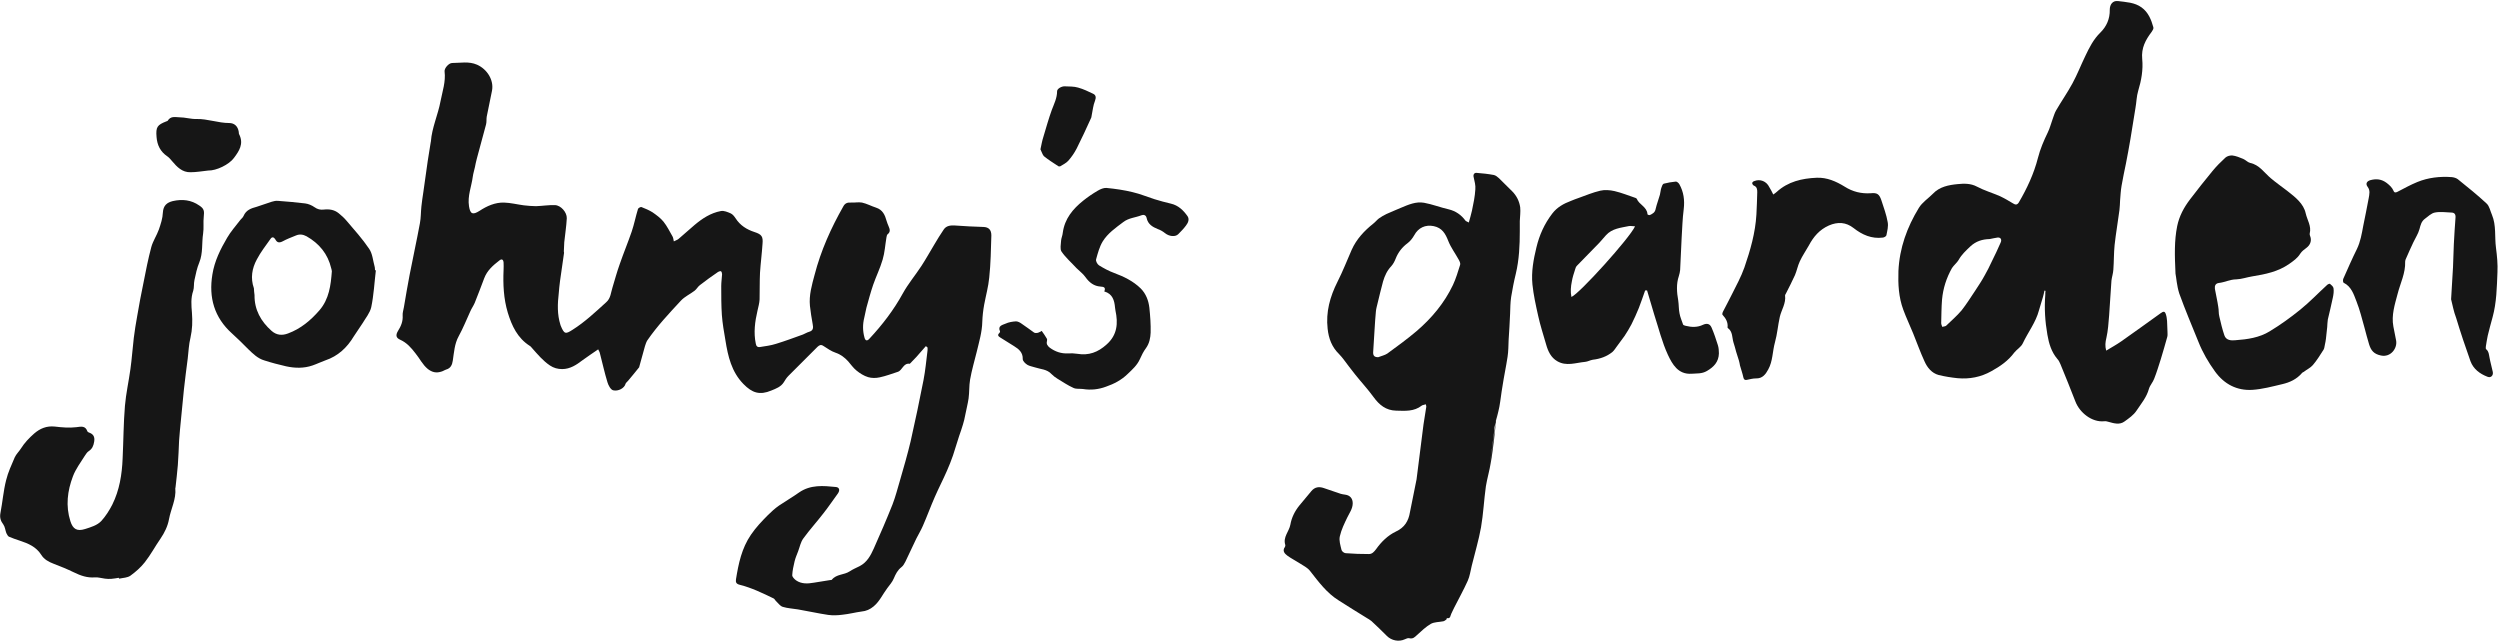 <?xml version="1.0" encoding="UTF-8" standalone="no"?>
<svg width="890px" height="229px" viewBox="0 0 890 229" version="1.1" xmlns="http://www.w3.org/2000/svg" xmlns:xlink="http://www.w3.org/1999/xlink" xmlns:sketch="http://www.bohemiancoding.com/sketch/ns">
    <!-- Generator: Sketch 3.2.2 (9983) - http://www.bohemiancoding.com/sketch -->
    <title>logo_black</title>
    <desc>Created with Sketch.</desc>
    <defs></defs>
    <g id="Page-1" stroke="none" stroke-width="1" fill="none" fill-rule="evenodd" sketch:type="MSPage">
        <g id="logo_black" sketch:type="MSLayerGroup" fill="#161616">
            <g id="Home" sketch:type="MSShapeGroup">
                <g id="Logos">
                    <g id="johnysgarden">
                        <path d="M329.594,123.236 C328.469,124.52 327.343,125.804 326.218,127.088 C325.468,127.918 324.718,128.673 323.968,129.428 L323.893,129.504 C321.568,129.126 321.268,131.845 319.617,132.373 C317.517,133.053 315.342,133.884 313.167,134.337 C311.816,134.639 310.316,134.639 309.041,134.261 C307.541,133.808 306.116,132.902 304.915,131.92 C303.79,131.014 302.89,129.73 301.915,128.598 C300.64,127.239 299.29,126.181 297.489,125.577 C295.914,125.049 294.564,124.067 293.139,123.161 C292.239,122.557 291.714,122.859 291.039,123.463 C287.588,126.937 284.138,130.335 280.687,133.808 C280.012,134.488 279.487,135.318 279.037,136.074 C277.987,137.735 276.262,138.339 274.611,139.019 C270.486,140.755 267.786,139.925 264.635,136.678 C260.435,132.373 259.159,126.861 258.259,121.198 C257.734,118.177 257.209,115.157 256.984,112.136 C256.759,108.738 256.759,105.34 256.759,101.866 C256.759,100.432 256.984,99.072 257.059,97.638 C257.059,97.26 256.909,96.732 256.684,96.58 C256.459,96.429 255.934,96.656 255.634,96.807 C253.459,98.317 251.283,99.828 249.183,101.489 C248.433,102.017 247.983,102.999 247.233,103.528 C245.658,104.736 243.782,105.566 242.432,107.001 C238.232,111.532 233.956,116.063 230.431,121.198 C230.056,121.802 229.83,122.557 229.605,123.236 C228.93,125.653 228.255,128.145 227.58,130.561 C227.58,130.637 227.58,130.788 227.505,130.788 C226.23,132.373 224.955,133.959 223.605,135.545 C223.305,135.922 222.855,136.225 222.705,136.602 C222.329,138.188 220.079,139.396 218.279,138.943 C217.379,138.716 216.554,137.131 216.254,136.074 C215.204,132.675 214.453,129.126 213.553,125.728 C213.478,125.275 213.178,124.898 212.953,124.369 C211.003,125.728 209.128,126.937 207.403,128.22 C205.227,129.881 202.977,131.392 200.127,131.392 C198.551,131.392 197.126,131.014 195.776,130.108 C193.301,128.447 191.425,126.181 189.475,123.992 C189.175,123.689 188.95,123.312 188.65,123.161 C184.224,120.367 182.199,115.987 180.774,111.305 C179.274,106.322 179.049,101.187 179.274,96.052 C179.274,95.221 179.349,94.315 179.274,93.484 C179.199,92.352 178.599,92.05 177.774,92.729 C175.523,94.466 173.423,96.278 172.373,99.072 C171.248,102.017 170.198,104.887 168.997,107.832 C168.547,108.889 167.872,109.795 167.422,110.852 C166.072,113.797 164.872,116.818 163.297,119.687 C161.796,122.406 161.646,125.426 161.196,128.371 C160.971,129.881 160.446,131.09 158.871,131.543 C158.196,131.769 157.596,132.222 156.846,132.373 C155.196,132.826 153.845,132.524 152.345,131.392 C150.395,129.806 149.42,127.616 147.92,125.804 C146.419,123.84 144.844,122.028 142.519,120.971 C140.944,120.291 140.794,119.31 141.694,117.799 C142.744,116.138 143.494,114.401 143.344,112.287 C143.269,111.305 143.644,110.324 143.794,109.342 C144.469,105.491 145.069,101.64 145.819,97.864 C147.019,91.672 148.37,85.556 149.495,79.439 C149.87,77.476 149.795,75.512 150.02,73.474 C150.17,71.812 150.47,70.151 150.695,68.49 C151.22,64.79 151.745,61.014 152.27,57.314 C152.57,55.124 153.02,52.934 153.32,50.744 C153.32,50.593 153.395,50.518 153.395,50.367 C153.77,45.383 155.946,40.852 156.846,35.944 C157.521,32.47 158.721,29.072 158.271,25.448 C158.121,24.315 159.771,22.427 160.971,22.427 C163.897,22.427 166.897,21.748 169.823,23.031 C173.423,24.617 175.898,28.544 175.148,32.319 C174.548,35.415 173.873,38.436 173.273,41.532 C173.123,42.438 173.273,43.344 173.048,44.25 C171.998,48.328 170.798,52.406 169.748,56.483 C169.447,57.465 169.297,58.522 169.072,59.504 C168.847,60.637 168.472,61.694 168.322,62.826 C167.872,66.375 166.372,69.774 166.972,73.474 C167.422,76.268 168.322,76.57 170.723,75.059 C173.348,73.323 176.273,72.039 179.424,72.114 C181.824,72.19 184.149,72.794 186.475,73.096 C187.9,73.247 189.4,73.398 190.825,73.398 C193.076,73.323 195.326,72.945 197.576,73.021 C199.676,73.096 201.852,75.588 201.777,77.702 C201.627,80.572 201.177,83.366 200.877,86.235 C200.802,87.292 200.802,88.425 200.727,89.482 C200.727,89.633 200.802,89.86 200.802,90.011 C200.352,93.333 199.827,96.656 199.376,99.979 C199.151,101.413 199.076,102.848 198.926,104.283 C198.476,108.134 198.326,111.91 199.526,115.685 C199.526,115.761 199.601,115.836 199.601,115.912 C200.877,119.008 201.327,119.008 203.802,117.422 C208.228,114.628 211.978,111.079 215.804,107.605 C217.454,106.171 217.454,104.132 218.054,102.319 C218.879,99.601 219.629,96.807 220.604,94.089 C221.954,90.162 223.53,86.386 224.88,82.46 C225.78,79.817 226.305,77.023 227.13,74.38 C227.205,74.078 228.03,73.625 228.33,73.7 C229.68,74.229 231.106,74.833 232.306,75.588 C233.731,76.57 235.156,77.627 236.206,78.911 C237.481,80.496 238.382,82.384 239.432,84.196 C239.657,84.574 239.732,85.178 239.882,85.933 C240.557,85.556 241.232,85.405 241.682,84.952 C243.557,83.366 245.358,81.705 247.233,80.119 C250.008,77.778 253.009,75.815 256.609,75.135 C257.734,74.908 259.084,75.512 260.135,75.966 C260.81,76.268 261.41,77.023 261.86,77.702 C263.51,80.27 265.835,81.705 268.611,82.611 C271.161,83.441 271.686,84.196 271.461,86.764 C271.236,90.237 270.786,93.635 270.561,97.109 C270.411,100.281 270.486,103.452 270.411,106.624 C270.336,107.983 269.961,109.267 269.661,110.626 C268.761,114.477 268.236,118.404 269.061,122.33 C269.211,123.236 269.661,123.689 270.561,123.538 C272.436,123.236 274.386,123.01 276.262,122.406 C279.487,121.424 282.712,120.216 285.863,119.083 C286.613,118.781 287.288,118.328 288.113,118.102 C289.613,117.648 289.538,116.591 289.313,115.383 C288.938,113.269 288.563,111.079 288.338,108.889 C287.963,105.113 289.013,101.489 289.988,97.864 C292.239,89.18 295.839,81.176 300.265,73.398 C300.865,72.341 301.69,72.039 302.89,72.114 C304.24,72.19 305.591,71.888 306.866,72.114 C308.591,72.492 310.241,73.398 311.891,73.927 C314.217,74.682 315.042,76.494 315.642,78.684 C315.792,79.288 316.092,79.892 316.317,80.496 C316.767,81.553 317.142,82.535 315.942,83.441 C315.717,83.668 315.642,84.196 315.567,84.574 C315.117,87.217 314.967,89.935 314.217,92.427 C313.317,95.523 311.891,98.393 310.841,101.413 C309.941,104.056 309.191,106.85 308.441,109.569 C308.141,110.701 307.991,111.91 307.691,113.042 C307.091,115.459 307.091,117.799 307.766,120.216 C308.066,121.349 308.741,121.5 309.566,120.518 C314.142,115.61 318.192,110.324 321.418,104.434 C323.293,101.036 325.843,98.015 328.019,94.693 C329.594,92.276 331.019,89.709 332.519,87.217 C333.644,85.329 334.769,83.441 335.97,81.705 C336.87,80.345 338.37,80.194 339.87,80.27 C343.321,80.496 346.696,80.723 350.146,80.798 C351.947,80.874 352.922,81.78 352.922,83.819 C352.772,88.803 352.697,93.862 352.172,98.77 C351.872,102.017 350.972,105.189 350.371,108.436 C349.996,110.475 349.771,112.514 349.696,114.552 C349.621,118.177 348.571,121.651 347.746,125.124 C346.921,128.447 345.946,131.769 345.346,135.167 C344.971,137.357 345.121,139.623 344.821,141.812 C344.521,143.851 343.996,145.815 343.621,147.778 C343.396,148.911 343.171,150.043 342.795,151.176 C342.42,152.535 341.895,153.894 341.445,155.254 C340.695,157.519 340.02,159.86 339.27,162.125 C338.595,164.013 337.92,165.825 337.095,167.638 C335.745,170.734 334.169,173.754 332.819,176.85 C331.319,180.248 330.044,183.797 328.544,187.195 C327.868,188.781 326.968,190.216 326.218,191.726 C324.868,194.445 323.668,197.239 322.318,199.957 C321.943,200.712 321.493,201.467 320.893,201.92 C319.542,202.978 318.867,204.337 318.192,205.923 C317.667,207.206 316.692,208.263 315.867,209.396 C314.217,211.586 313.167,214.078 310.991,215.89 C309.716,216.947 308.366,217.552 306.716,217.703 C304.465,218.005 302.215,218.609 299.965,218.835 C298.315,219.062 296.514,219.137 294.864,218.911 C291.264,218.382 287.663,217.552 284.063,216.947 C282.262,216.645 280.387,216.57 278.662,216.041 C277.687,215.739 277.012,214.682 276.187,213.927 C275.887,213.625 275.737,213.172 275.362,213.021 C271.461,211.133 267.56,209.245 263.36,208.188 C262.085,207.886 261.86,207.282 262.01,206.225 C262.91,200.637 264.035,195.2 267.335,190.367 C269.136,187.724 271.236,185.534 273.411,183.344 C274.611,182.136 275.962,180.928 277.387,179.946 C279.712,178.361 282.112,177.001 284.438,175.34 C288.563,172.471 293.139,172.924 297.639,173.377 C298.84,173.528 299.065,174.509 298.315,175.642 C296.589,177.983 294.939,180.475 293.139,182.74 C290.814,185.761 288.263,188.555 286.013,191.651 C285.038,192.934 284.738,194.671 284.138,196.257 C283.688,197.465 283.163,198.598 282.863,199.882 C282.487,201.467 282.112,203.129 282.037,204.79 C282.037,205.394 282.788,206.149 283.388,206.602 C285.338,207.961 287.588,207.81 289.763,207.433 C291.639,207.131 293.514,206.829 295.389,206.527 C295.689,206.451 296.064,206.527 296.139,206.376 C297.789,204.337 300.49,204.714 302.44,203.431 C303.565,202.676 304.84,202.147 306.041,201.543 C308.666,200.184 309.941,197.767 311.066,195.275 C313.392,190.065 315.642,184.855 317.742,179.569 C318.792,176.85 319.542,173.905 320.367,171.111 C321.718,166.43 323.068,161.823 324.193,157.066 C325.843,149.817 327.343,142.568 328.769,135.318 C329.444,131.845 329.744,128.371 330.194,124.822 C330.269,124.445 330.194,124.067 330.194,123.689 C329.819,123.312 329.669,123.312 329.594,123.236 L329.594,123.236 L329.594,123.236 Z" id="Shape"></path>
                        <path d="M42.306,205.696 C41.405,205.847 40.505,205.998 39.605,206.074 C38.855,206.149 38.105,206.074 37.355,205.998 C36.155,205.847 34.955,205.47 33.829,205.545 C31.054,205.772 28.729,204.941 26.253,203.733 C23.928,202.6 21.528,201.618 19.128,200.712 C17.327,200.033 15.677,199.126 14.702,197.541 C12.902,194.671 10.051,193.463 7.051,192.481 C5.701,192.028 4.351,191.575 3.15,191.047 C2.775,190.82 2.475,190.216 2.25,189.763 C1.875,188.781 1.8,187.573 1.2,186.742 C0.225,185.459 -0.15,184.25 0.15,182.665 C0.9,178.814 1.2,174.811 2.175,170.96 C2.85,168.166 4.126,165.448 5.251,162.805 C5.776,161.672 6.751,160.766 7.426,159.709 C8.701,157.67 10.351,155.933 12.152,154.348 C14.252,152.535 16.577,151.554 19.503,151.856 C22.053,152.158 24.678,152.384 27.154,152.082 C28.954,151.856 30.379,151.478 31.129,153.592 C31.204,153.743 31.429,153.894 31.654,153.97 C33.154,154.499 33.829,155.405 33.529,157.217 C33.304,158.652 32.854,159.784 31.579,160.615 C30.979,160.993 30.604,161.672 30.229,162.201 C28.729,164.617 26.929,166.958 25.953,169.601 C24.003,174.736 23.328,180.097 25.053,185.534 C25.953,188.404 27.454,189.234 30.304,188.328 C32.404,187.649 34.58,187.044 36.08,185.459 C37.655,183.722 38.93,181.683 39.98,179.644 C42.531,174.509 43.431,168.921 43.656,163.183 C43.956,156.915 43.956,150.723 44.481,144.455 C44.856,140.076 45.831,135.771 46.431,131.392 C46.956,127.692 47.181,123.992 47.631,120.291 C47.931,117.724 48.381,115.157 48.831,112.589 C49.507,108.587 50.257,104.585 51.082,100.658 C51.907,96.429 52.732,92.201 53.857,87.972 C54.457,85.782 55.807,83.819 56.558,81.705 C57.233,79.741 57.908,77.702 57.983,75.664 C58.133,73.172 59.408,72.114 61.508,71.586 C64.884,70.831 68.034,71.133 70.959,73.172 C72.685,74.304 72.76,75.135 72.535,77.174 C72.31,79.137 72.61,81.176 72.31,83.139 C71.785,86.537 72.31,90.086 70.959,93.409 C70.134,95.372 69.684,97.562 69.234,99.676 C68.934,100.96 69.159,102.319 68.784,103.528 C67.884,106.095 68.109,108.662 68.334,111.381 C68.559,114.326 68.484,117.271 67.809,120.216 C67.209,122.632 67.134,125.124 66.834,127.616 C66.384,131.241 65.859,134.941 65.484,138.565 C65.109,142.115 64.809,145.739 64.434,149.288 C64.209,151.78 63.908,154.348 63.758,156.839 C63.608,159.784 63.533,162.729 63.308,165.599 C63.083,168.242 62.783,170.885 62.483,173.528 C62.483,173.603 62.408,173.679 62.408,173.83 C62.783,177.681 60.833,181.154 60.158,184.855 C59.708,187.347 58.583,189.612 57.158,191.726 C55.207,194.52 53.632,197.541 51.532,200.184 C50.107,201.996 48.306,203.582 46.431,204.941 C45.381,205.696 43.806,205.696 42.456,205.998 C42.306,205.923 42.306,205.772 42.306,205.696 L42.306,205.696 L42.306,205.696 Z" id="Shape"></path>
                        <path d="M133.818,96.127 C133.293,100.507 133.068,105.038 132.168,109.342 C131.717,111.381 130.142,113.269 129.017,115.157 C128.042,116.742 126.917,118.177 125.942,119.763 C123.541,123.765 120.316,126.785 115.815,128.296 C114.315,128.824 112.815,129.579 111.24,130.108 C108.164,131.165 105.014,131.09 101.864,130.41 C99.238,129.806 96.613,129.126 94.062,128.296 C91.737,127.616 90.012,125.879 88.362,124.294 C86.486,122.406 84.611,120.518 82.586,118.706 C76.285,113.042 74.26,105.944 75.61,97.713 C76.36,92.956 78.46,88.727 80.861,84.65 C82.136,82.46 83.861,80.496 85.436,78.457 C85.811,77.929 86.486,77.476 86.712,76.872 C87.612,74.757 89.412,74.153 91.362,73.625 C93.162,73.096 94.963,72.341 96.763,71.812 C97.438,71.586 98.263,71.435 99.013,71.51 C102.239,71.737 105.389,72.039 108.614,72.416 C109.815,72.568 111.015,73.096 111.99,73.776 C113.04,74.531 114.09,74.757 115.29,74.606 C117.241,74.38 119.041,74.682 120.541,75.89 C121.591,76.721 122.566,77.627 123.391,78.609 C126.167,81.856 129.017,85.027 131.417,88.576 C132.618,90.313 132.768,92.729 133.368,94.919 C133.518,95.372 133.443,95.901 133.518,96.429 C133.593,96.127 133.668,96.127 133.818,96.127 L133.818,96.127 L133.818,96.127 Z M90.612,105.038 C90.537,110.248 92.862,114.401 96.688,117.799 C98.413,119.31 100.363,119.536 102.539,118.706 C107.039,117.044 110.565,114.099 113.715,110.475 C117.166,106.473 117.766,101.564 118.141,96.58 C118.141,96.203 117.991,95.901 117.916,95.523 C116.715,90.388 113.64,86.688 109.139,84.121 C107.864,83.441 106.664,83.29 105.389,83.819 C103.739,84.498 102.089,85.103 100.588,85.933 C99.388,86.537 98.638,86.386 98.038,85.254 C97.588,84.498 96.913,84.121 96.313,85.027 C94.588,87.443 92.787,89.784 91.437,92.352 C89.712,95.523 89.112,98.997 90.387,102.621 C90.462,103.377 90.462,104.283 90.612,105.038 L90.612,105.038 L90.612,105.038 Z" id="Shape"></path>
                        <path d="M370.849,117.799 C371.599,118.857 372.124,119.612 372.649,120.518 C372.799,120.744 372.799,121.122 372.724,121.424 C372.424,122.481 372.949,123.161 373.7,123.765 C375.65,125.2 377.825,125.955 380.3,125.804 C381.351,125.728 382.476,125.804 383.526,125.955 C387.576,126.634 390.877,125.426 393.952,122.632 C397.778,119.234 398.078,115.081 397.103,110.55 C397.028,110.173 397.028,109.795 396.953,109.493 C396.728,106.926 396.053,104.585 393.127,103.754 C393.727,102.319 392.977,102.093 391.777,102.017 C389.452,101.866 387.801,100.583 386.451,98.695 C385.626,97.487 384.276,96.505 383.226,95.448 C381.426,93.484 379.4,91.748 377.9,89.558 C377.3,88.652 377.675,86.99 377.75,85.631 C377.825,84.725 378.275,83.819 378.35,82.837 C379.025,77.853 381.951,74.38 385.626,71.435 C387.201,70.151 389.002,68.943 390.802,67.886 C391.702,67.357 392.902,66.829 393.877,66.904 C397.028,67.206 400.178,67.659 403.253,68.414 C405.879,69.018 408.354,70.076 410.98,70.906 C412.93,71.51 414.88,72.039 416.83,72.492 C419.456,73.096 421.256,74.833 422.756,76.947 C423.506,78.08 422.981,79.288 422.231,80.27 C421.406,81.402 420.431,82.384 419.456,83.366 C418.405,84.423 416.23,84.196 414.73,82.988 C413.98,82.384 413.08,81.856 412.18,81.553 C410.304,80.798 408.654,79.817 408.204,77.627 C407.979,76.494 407.079,76.343 406.329,76.645 C404.229,77.476 401.828,77.551 399.878,79.062 C397.178,81.1 394.327,83.064 392.527,86.009 C391.402,87.897 390.802,90.162 390.202,92.352 C390.052,92.956 390.652,94.089 391.252,94.466 C392.977,95.523 394.777,96.505 396.653,97.185 C400.103,98.468 403.404,100.054 406.104,102.697 C407.979,104.585 408.879,107.001 409.179,109.569 C409.479,112.514 409.704,115.459 409.629,118.404 C409.554,120.291 409.179,122.255 407.979,123.916 C407.079,125.124 406.404,126.483 405.804,127.843 C404.829,130.033 403.103,131.543 401.453,133.129 C399.203,135.318 396.578,136.678 393.727,137.659 C391.102,138.641 388.327,138.943 385.551,138.49 C384.426,138.339 383.151,138.565 382.176,138.112 C380.15,137.206 378.275,135.922 376.4,134.79 C375.65,134.337 374.975,133.808 374.375,133.204 C372.724,131.392 370.474,131.467 368.449,130.788 C367.549,130.486 366.499,130.335 365.749,129.881 C364.998,129.428 364.098,128.522 364.098,127.843 C364.173,125.502 362.748,124.294 361.023,123.236 C359.373,122.179 357.722,121.198 356.072,120.14 C355.472,119.763 354.947,119.31 355.772,118.555 C355.922,118.404 356.072,118.102 355.997,117.951 C355.097,115.987 356.897,115.685 357.947,115.232 C359.073,114.703 360.423,114.477 361.698,114.401 C362.373,114.401 363.198,114.855 363.798,115.308 C365.298,116.289 366.724,117.422 368.149,118.404 C368.524,118.63 369.124,118.555 369.499,118.479 C370.174,118.253 370.624,117.951 370.849,117.799 L370.849,117.799 L370.849,117.799 Z" id="Shape"></path>
                        <path d="M74.11,60.712 C72.01,60.939 69.909,61.316 67.809,61.316 C64.884,61.392 63.008,59.428 61.283,57.389 C60.758,56.785 60.233,56.106 59.558,55.653 C57.083,53.991 55.957,51.651 55.732,48.781 C55.432,45.232 55.957,44.477 59.258,43.193 C59.408,43.118 59.633,43.118 59.708,42.967 C60.758,41.305 62.183,41.683 63.833,41.758 C65.934,41.758 67.959,42.438 69.984,42.363 C73.96,42.287 77.635,43.797 81.611,43.797 C83.486,43.797 84.686,45.005 84.986,46.893 C85.061,47.195 84.986,47.573 85.136,47.799 C86.862,51.197 85.136,53.765 83.261,56.257 C81.536,58.598 77.035,60.788 74.11,60.712 L74.11,60.712 L74.11,60.712 Z" id="Shape"></path>
                        <path d="M370.399,53.161 C370.774,51.424 370.999,50.065 371.449,48.706 C372.424,45.459 373.325,42.211 374.45,39.115 C375.275,36.926 376.325,34.887 376.325,32.47 C376.325,31.564 377.975,30.658 379.1,30.734 C380.675,30.809 382.326,30.734 383.826,31.187 C385.701,31.715 387.426,32.546 389.152,33.377 C390.127,33.83 390.277,34.66 389.827,35.868 C389.152,37.53 389.002,39.342 388.627,41.154 C388.552,41.456 388.552,41.834 388.402,42.06 C386.751,45.685 385.101,49.31 383.301,52.859 C382.476,54.445 381.501,55.879 380.3,57.238 C379.55,58.069 378.425,58.598 377.45,59.202 C377.3,59.277 376.85,59.277 376.7,59.126 C374.975,57.994 373.174,56.861 371.599,55.577 C371.074,54.973 370.774,53.84 370.399,53.161 L370.399,53.161 L370.399,53.161 Z" id="Shape"></path>
                        <path d="M504.292,170.658 C505.117,164.164 505.942,157.67 506.767,151.101 C507.067,149.062 507.442,146.947 507.742,144.908 C507.817,144.682 507.667,144.38 507.592,143.927 C506.992,144.153 506.467,144.153 506.167,144.38 C503.392,146.57 500.166,146.268 497.016,146.192 C493.415,146.117 491.015,144.153 488.99,141.359 C486.965,138.565 484.639,136.074 482.464,133.355 C481.714,132.449 481.039,131.467 480.289,130.561 C479.089,129.051 478.038,127.39 476.688,126.03 C474.138,123.538 473.013,120.518 472.638,117.044 C471.963,111.079 473.463,105.642 476.163,100.281 C478.038,96.58 479.539,92.729 481.189,88.954 C482.914,85.103 485.689,82.158 488.915,79.59 C489.59,79.062 490.19,78.306 490.865,77.778 C491.69,77.174 492.665,76.645 493.565,76.192 C495.216,75.437 496.941,74.757 498.666,74.002 C501.366,72.87 504.067,71.661 506.992,72.19 C509.918,72.719 512.768,73.851 515.768,74.531 C518.244,75.135 520.194,76.494 521.694,78.533 C521.769,78.684 521.994,78.76 522.144,78.835 C522.294,78.911 522.444,78.986 522.894,79.213 C523.269,77.778 523.719,76.419 524.02,74.984 C524.545,72.492 525.07,70 525.22,67.433 C525.37,65.998 524.92,64.488 524.62,63.053 C524.395,62.222 524.77,61.467 525.67,61.543 C527.695,61.694 529.795,61.92 531.821,62.298 C532.496,62.449 533.096,62.977 533.621,63.43 C535.196,64.941 536.771,66.602 538.346,68.112 C539.922,69.698 540.897,71.661 541.197,73.851 C541.347,75.437 541.122,77.098 541.047,78.684 L541.047,82.233 C541.047,87.368 540.822,92.427 539.622,97.487 C538.946,100.205 538.421,102.999 537.971,105.717 C537.671,107.681 537.671,109.72 537.596,111.683 C537.446,114.779 537.296,117.951 537.071,121.047 C536.996,123.01 536.996,125.049 536.696,127.012 C536.171,130.486 535.421,133.959 534.896,137.433 C534.446,139.925 534.221,142.417 533.771,144.833 C533.321,147.098 532.646,149.364 532.121,151.705 C531.896,152.611 531.971,153.517 531.821,154.499 C531.22,158.954 530.695,163.409 530.095,167.864 C529.72,170.507 533.471,142.945 533.096,145.664 C532.571,149.213 532.346,152.762 531.896,156.311 C531.52,159.18 531.22,162.05 530.695,164.844 C530.245,167.638 529.42,170.356 528.97,173.15 C528.295,177.983 528.07,182.967 527.245,187.724 C526.42,192.33 525.07,196.786 523.944,201.392 C523.494,203.204 523.269,205.092 522.519,206.753 C521.019,210.076 519.294,213.172 517.644,216.419 C517.269,217.098 517.044,217.778 516.669,218.458 C516.293,219.137 516.443,220.345 515.093,220.043 C515.018,220.043 515.018,220.496 514.868,220.572 C514.568,220.799 514.193,221.101 513.818,221.176 C512.318,221.478 510.668,221.403 509.393,222.082 C507.592,223.139 506.017,224.65 504.442,226.084 C503.617,226.84 503.017,227.519 501.742,227.217 C501.216,227.066 500.616,227.368 500.091,227.595 C497.991,228.576 495.366,228.048 493.715,226.386 C491.915,224.574 490.115,222.837 488.24,221.101 C487.715,220.648 487.115,220.345 486.515,219.968 C483.214,217.929 479.914,215.89 476.613,213.776 C472.338,211.133 469.412,207.131 466.337,203.204 C465.437,202.071 464.012,201.392 462.736,200.561 C461.236,199.58 459.661,198.824 458.236,197.767 C457.336,197.088 456.436,196.106 457.411,194.747 C457.561,194.52 457.636,194.218 457.561,193.992 C456.661,191.198 458.911,189.234 459.361,186.818 C459.811,184.25 460.936,181.985 462.586,179.946 C464.012,178.209 465.437,176.548 466.862,174.811 C468.062,173.377 469.562,173.15 471.288,173.754 C473.313,174.434 475.263,175.113 477.288,175.793 C477.813,175.944 478.338,176.02 478.864,176.095 C480.664,176.322 481.639,177.53 481.564,179.342 C481.489,181.154 480.439,182.589 479.689,184.099 C478.638,186.289 477.513,188.555 476.988,190.896 C476.613,192.406 477.213,194.218 477.588,195.804 C477.738,196.332 478.563,196.937 479.089,196.937 C481.864,197.163 484.564,197.239 487.34,197.239 C488.465,197.239 489.14,196.484 489.89,195.502 C491.765,192.859 494.091,190.594 496.941,189.234 C500.016,187.8 501.442,185.534 501.967,182.212 L504.292,170.658 L504.292,170.658 Z M490.64,127.163 C491.765,126.71 492.965,126.483 493.866,125.879 C497.391,123.312 500.916,120.744 504.217,117.951 C509.618,113.344 514.193,107.907 517.269,101.413 C518.319,99.148 519.069,96.656 519.819,94.24 C519.969,93.711 519.594,92.956 519.294,92.427 C518.094,90.237 516.519,88.123 515.618,85.858 C514.568,83.139 513.368,81.1 510.368,80.496 C507.442,79.892 504.892,81.1 503.467,83.743 C502.867,84.801 502.117,85.782 501.141,86.537 C499.191,87.972 497.766,89.784 496.866,92.05 C496.491,93.031 495.966,94.013 495.291,94.768 C493.79,96.354 492.965,98.166 492.365,100.205 C491.69,102.773 491.015,105.415 490.415,107.983 C490.19,108.965 489.89,109.946 489.815,110.928 C489.59,112.967 489.515,115.006 489.365,117.044 C489.215,119.838 488.99,122.708 488.84,125.502 C488.84,126.71 489.365,127.163 490.64,127.163 L490.64,127.163 L490.64,127.163 Z" id="Shape"></path>
                        <path d="M727.822,103.452 C727.672,104.207 727.521,104.962 727.296,105.717 C726.846,107.303 726.321,108.889 725.871,110.475 C724.746,114.779 721.971,118.253 720.096,122.255 C719.495,123.538 717.995,124.369 717.095,125.502 C714.92,128.447 712.069,130.41 708.919,132.147 C705.169,134.261 701.118,135.016 696.917,134.639 C694.667,134.412 692.342,134.035 690.167,133.506 C687.691,132.826 686.116,130.863 685.141,128.673 C683.641,125.426 682.441,122.028 681.09,118.706 C679.965,115.912 678.615,113.118 677.565,110.248 C675.915,105.793 675.69,101.187 675.84,96.505 C676.215,88.274 678.915,80.874 683.116,74.002 C684.316,72.039 686.416,70.68 688.066,69.018 C690.467,66.451 693.767,65.847 696.917,65.545 C699.168,65.318 701.568,65.243 703.818,66.451 C706.369,67.81 709.219,68.641 711.844,69.774 C713.495,70.529 715.145,71.51 716.645,72.416 C717.47,72.945 718.07,73.021 718.67,72.114 C721.596,67.131 724.071,61.845 725.496,56.257 C726.321,53.01 727.597,50.065 729.022,47.12 C729.772,45.61 730.147,43.948 730.747,42.363 C731.122,41.381 731.422,40.248 731.947,39.342 C733.822,36.095 735.998,32.999 737.798,29.676 C739.523,26.505 740.798,23.182 742.373,19.935 C743.799,16.915 745.299,13.97 747.699,11.629 C749.949,9.439 751.15,6.645 751.075,3.474 C751.075,1.586 752.125,0.151 754,0.378 C756.85,0.755 759.926,0.831 762.401,2.643 C764.801,4.38 765.852,7.023 766.602,9.741 C766.752,10.194 766.302,10.874 766.002,11.327 C763.826,14.196 762.251,17.066 762.626,20.992 C763.001,24.844 762.326,28.619 761.201,32.319 C760.601,34.283 760.601,36.397 760.226,38.436 C759.626,42.136 759.026,45.836 758.426,49.536 C757.976,52.406 757.375,55.275 756.85,58.145 C756.325,60.788 755.725,63.43 755.275,66.149 C754.975,67.886 754.9,69.623 754.75,71.359 C754.675,72.492 754.675,73.625 754.525,74.757 C754,78.911 753.25,83.064 752.8,87.217 C752.5,90.162 752.575,93.107 752.35,96.052 C752.275,97.336 751.825,98.619 751.675,99.903 C751.375,103.981 751.15,108.134 750.85,112.287 C750.625,114.93 750.475,117.648 749.874,120.291 C749.499,121.802 749.349,123.161 749.799,124.822 C751.675,123.689 753.475,122.708 755.2,121.5 C759.851,118.253 764.501,114.855 769.152,111.532 C770.277,110.701 770.727,110.777 771.102,112.061 C771.327,112.74 771.402,113.571 771.477,114.326 C771.552,115.61 771.552,116.893 771.627,118.177 C771.627,118.781 771.702,119.385 771.552,119.914 C770.802,122.557 770.052,125.275 769.227,127.918 C768.477,130.259 767.802,132.524 766.902,134.79 C766.452,136.074 765.402,137.131 765.026,138.414 C764.201,141.435 762.251,143.7 760.601,146.192 C759.551,147.778 757.901,148.911 756.325,150.043 C754.6,151.327 752.575,150.723 750.7,150.194 C750.175,150.043 749.649,149.892 749.124,149.968 C744.699,150.421 740.348,146.872 738.848,142.945 C737.123,138.49 735.323,134.035 733.522,129.655 C733.222,128.975 732.922,128.296 732.397,127.767 C730.297,125.275 729.397,122.255 728.872,119.159 C728.047,114.477 727.747,109.72 728.122,104.962 C728.122,104.509 728.122,103.981 728.197,103.528 C728.197,103.528 727.972,103.528 727.822,103.452 L727.822,103.452 L727.822,103.452 Z M708.319,85.103 C705.694,85.178 703.443,85.858 701.418,87.746 C699.843,89.256 698.343,90.615 697.292,92.503 C696.692,93.56 695.567,94.391 694.892,95.448 C692.942,98.921 691.742,102.621 691.367,106.624 C691.142,109.418 691.142,112.212 691.067,115.006 C691.067,115.459 691.292,115.912 691.442,116.365 C691.892,116.214 692.492,116.214 692.792,115.987 C694.667,114.175 696.692,112.438 698.343,110.475 C700.143,108.209 701.643,105.717 703.293,103.301 C704.418,101.564 705.544,99.903 706.519,98.091 C707.419,96.505 708.244,94.919 708.994,93.258 C710.119,90.993 711.244,88.652 712.219,86.386 C712.745,85.254 712.219,84.423 711.094,84.574 C710.269,84.725 709.294,84.876 708.319,85.103 L708.319,85.103 L708.319,85.103 Z" id="Shape"></path>
                        <path d="M585.678,103.377 C584.928,105.491 584.252,107.53 583.427,109.644 C582.602,111.607 581.777,113.571 580.802,115.459 C580.052,116.893 579.227,118.253 578.327,119.612 C577.427,120.896 576.451,122.104 575.551,123.387 C575.026,124.067 574.651,124.747 574.051,125.275 C572.026,126.937 569.626,127.767 567,128.069 C566.1,128.22 565.2,128.749 564.3,128.824 C560.999,129.126 557.624,130.486 554.399,128.598 C552.148,127.314 551.098,125.049 550.423,122.632 C549.448,119.234 548.323,115.836 547.573,112.363 C546.748,108.662 545.922,104.962 545.547,101.262 C545.097,96.807 545.922,92.352 546.973,88.048 C548.023,83.668 549.823,79.666 552.598,76.041 C554.324,73.776 556.649,72.492 559.274,71.51 C560.174,71.133 561.149,70.755 562.05,70.453 C564.6,69.547 567.075,68.49 569.701,67.886 C571.276,67.508 573.151,67.659 574.801,68.037 C577.352,68.641 579.752,69.623 582.227,70.453 C582.377,70.529 582.602,70.604 582.677,70.755 C583.502,72.87 586.353,73.625 586.503,76.268 C586.503,76.419 587.103,76.645 587.328,76.57 C588.303,76.117 589.203,75.664 589.428,74.304 C589.803,72.643 590.478,70.982 590.928,69.32 C591.153,68.49 591.153,67.659 591.453,66.829 C591.603,66.3 591.904,65.545 592.279,65.394 C593.704,65.016 595.129,64.79 596.629,64.639 C597.004,64.639 597.604,65.167 597.829,65.545 C599.405,68.339 599.78,71.284 599.405,74.455 C598.954,77.929 598.879,81.402 598.654,84.876 C598.429,88.652 598.354,92.427 598.129,96.127 C598.054,96.807 597.904,97.562 597.679,98.242 C596.704,101.111 596.929,104.056 597.454,107.001 C597.679,108.511 597.604,110.097 597.904,111.532 C598.129,112.891 598.729,114.175 599.179,115.534 C599.254,115.761 599.78,115.912 600.08,115.987 C602.18,116.516 604.28,116.591 606.305,115.61 C607.656,115.006 608.706,115.232 609.306,116.591 C610.206,118.63 610.881,120.744 611.556,122.859 C611.856,123.765 611.931,124.822 611.931,125.804 C611.856,128.824 610.131,130.637 607.656,132.071 C605.855,133.129 604.055,132.902 602.18,133.053 C597.379,133.355 595.354,129.655 593.779,126.332 C591.678,121.802 590.478,116.818 588.903,111.985 C588.003,109.116 587.253,106.246 586.353,103.377 C585.978,103.452 585.828,103.377 585.678,103.377 L585.678,103.377 L585.678,103.377 Z M582.077,80.572 C581.252,80.572 580.502,80.345 579.827,80.496 C576.977,81.1 573.901,81.327 571.726,83.743 C570.976,84.65 570.151,85.48 569.401,86.386 C566.7,89.105 564.075,91.823 561.374,94.617 C560.999,94.995 560.849,95.523 560.699,96.052 C560.249,97.411 559.799,98.846 559.574,100.205 C559.199,102.017 559.049,103.83 559.424,105.717 C562.2,104.66 580.202,84.725 582.077,80.572 L582.077,80.572 L582.077,80.572 Z" id="Shape"></path>
                        <path d="M774.478,97.411 C774.178,90.842 774.028,85.707 775.078,80.496 C775.828,76.872 777.478,73.851 779.653,70.982 C782.204,67.584 784.904,64.261 787.604,60.939 C789.03,59.202 790.605,57.616 792.255,56.106 C792.855,55.577 793.905,55.275 794.73,55.351 C796.006,55.502 797.281,56.03 798.556,56.559 C799.456,56.936 800.131,57.767 801.031,57.994 C804.332,58.673 806.057,61.467 808.382,63.43 C810.332,65.092 812.433,66.527 814.458,68.112 C817.158,70.227 820.084,72.492 820.834,75.966 C821.359,78.306 822.934,80.496 822.259,83.139 C822.184,83.517 822.409,84.045 822.559,84.498 C822.934,85.933 822.334,87.292 821.134,88.199 C820.309,88.803 819.409,89.482 818.884,90.313 C817.908,91.899 816.483,92.88 814.983,93.938 C811.008,96.732 806.432,97.638 801.781,98.393 C799.906,98.695 798.031,99.374 796.156,99.45 C793.905,99.45 792.03,100.507 789.93,100.734 C788.73,100.885 788.355,101.715 788.505,102.848 C788.88,104.962 789.405,107.152 789.705,109.267 C789.93,110.399 789.78,111.532 790.08,112.665 C790.605,114.93 791.13,117.195 791.88,119.385 C792.48,121.198 794.355,121.273 795.781,121.122 C800.056,120.82 804.332,120.216 808.007,117.951 C811.758,115.685 815.433,113.042 818.884,110.248 C822.259,107.53 825.259,104.358 828.485,101.413 C828.71,101.187 829.31,100.96 829.46,101.036 C829.985,101.489 830.66,102.017 830.735,102.621 C830.885,103.679 830.735,104.811 830.51,105.869 C829.985,108.511 829.31,111.079 828.71,113.722 C828.56,114.628 828.56,115.534 828.485,116.44 C828.335,117.799 828.185,119.234 828.035,120.593 C827.96,121.273 827.81,122.028 827.66,122.708 C827.51,123.312 827.51,123.916 827.21,124.445 C826.01,126.332 824.809,128.296 823.384,129.957 C822.559,130.939 821.209,131.543 820.159,132.373 C819.934,132.524 819.634,132.6 819.484,132.826 C817.608,135.016 815.133,136.149 812.508,136.753 C808.982,137.584 805.382,138.565 801.781,138.792 C796.381,139.094 791.88,136.829 788.58,132.298 C786.179,128.975 784.154,125.502 782.654,121.726 C780.329,115.987 777.928,110.324 775.828,104.509 C774.928,101.715 774.778,98.846 774.478,97.411 L774.478,97.411 L774.478,97.411 Z" id="Shape"></path>
                        <path d="M872.591,106.548 C872.816,102.546 873.041,98.921 873.266,95.221 C873.416,92.427 873.416,89.709 873.566,86.915 C873.716,83.743 873.941,80.572 874.166,77.4 C874.241,76.192 873.716,75.664 872.591,75.664 C870.64,75.588 868.69,75.286 866.815,75.664 C865.54,75.89 864.34,77.098 863.214,77.929 C862.014,78.835 861.714,80.119 861.339,81.553 C860.889,83.215 859.914,84.65 859.164,86.235 C858.264,88.199 857.364,90.086 856.539,92.05 C856.389,92.352 856.239,92.729 856.239,93.107 C856.389,97.26 854.513,100.809 853.538,104.66 C852.563,108.36 851.288,112.212 852.038,116.214 C852.338,117.875 852.713,119.536 853.013,121.198 C853.538,123.992 851.063,127.314 847.612,126.559 C845.062,126.03 844.087,124.747 843.412,122.632 C842.812,120.669 842.287,118.63 841.762,116.667 C840.862,113.495 840.111,110.324 838.911,107.303 C837.936,104.811 837.111,102.017 834.336,100.658 C834.111,100.583 834.036,99.676 834.186,99.299 C835.761,95.75 837.336,92.125 839.061,88.652 C840.336,86.009 840.787,83.215 841.312,80.421 C841.987,77.098 842.662,73.776 843.262,70.529 C843.487,69.169 843.862,67.81 842.887,66.527 C842.062,65.469 842.512,64.488 843.937,64.11 C845.962,63.582 847.837,63.733 849.713,65.167 C850.763,65.998 851.588,66.753 852.113,67.961 C852.413,68.716 852.938,68.565 853.538,68.263 C855.864,67.055 858.189,65.771 860.589,64.79 C864.49,63.204 868.615,62.751 872.816,63.053 C873.566,63.128 874.391,63.355 874.991,63.808 C878.442,66.602 881.967,69.396 885.267,72.492 C886.243,73.398 886.543,75.135 887.143,76.494 C888.718,80.27 888.043,84.272 888.568,88.199 C888.943,91.068 889.243,94.089 889.093,96.958 C888.868,102.319 888.793,107.681 887.368,112.891 C886.768,115.081 886.168,117.271 885.642,119.461 C885.342,120.744 885.192,122.028 884.967,123.312 C884.892,123.689 884.892,124.218 885.117,124.369 C886.018,125.124 886.018,126.106 886.243,127.163 C886.543,128.9 887.068,130.637 887.443,132.449 C887.668,133.733 886.693,134.639 885.492,134.11 C882.792,133.053 880.542,131.392 879.492,128.598 C877.691,123.538 875.966,118.404 874.391,113.193 C873.491,110.852 873.116,108.587 872.591,106.548 L872.591,106.548 L872.591,106.548 Z" id="Shape"></path>
                        <path d="M631.284,69.245 C631.809,68.867 632.184,68.641 632.484,68.339 C636.534,64.639 641.485,63.506 646.736,63.279 C650.411,63.128 653.637,64.563 656.712,66.451 C659.562,68.263 662.638,69.018 666.013,68.792 C668.264,68.565 669.014,69.094 669.764,71.284 C670.589,73.851 671.564,76.419 672.014,79.062 C672.314,80.572 671.864,82.158 671.564,83.743 C671.489,84.121 670.814,84.498 670.364,84.574 C666.313,85.103 662.938,83.592 659.863,81.176 C657.162,79.062 654.237,78.911 651.086,80.27 C647.711,81.78 645.611,84.272 643.96,87.368 C642.91,89.256 641.635,91.068 640.735,93.031 C639.985,94.617 639.685,96.354 639.01,97.94 C638.035,100.13 636.909,102.244 635.859,104.358 C635.709,104.66 635.484,104.962 635.484,105.189 C635.859,107.983 634.209,110.248 633.609,112.816 C632.934,115.836 632.709,118.932 631.884,121.877 C630.984,125.124 631.134,128.598 629.483,131.543 C628.583,133.204 627.458,134.79 625.133,134.714 C624.008,134.714 622.958,135.016 621.832,135.243 C621.082,135.394 620.782,135.016 620.632,134.337 C620.332,132.902 619.807,131.467 619.432,130.108 C619.282,129.504 619.282,128.975 619.057,128.371 C618.757,127.314 618.382,126.332 618.082,125.275 C617.782,124.143 617.482,123.01 617.107,121.877 C616.582,120.14 616.882,118.102 615.157,116.818 C615.082,116.742 615.007,116.667 615.007,116.591 C615.232,114.779 614.406,113.344 613.206,112.061 C613.056,111.91 613.206,111.23 613.431,110.852 C614.406,108.889 615.532,106.926 616.507,104.887 C618.082,101.715 619.807,98.619 621.007,95.221 C623.108,89.105 624.908,82.913 625.283,76.343 C625.433,73.7 625.508,71.057 625.583,68.414 C625.583,67.433 625.508,66.527 624.383,66.073 C624.083,65.998 623.783,65.469 623.783,65.167 C623.783,64.941 624.158,64.563 624.458,64.488 C626.633,63.582 628.883,64.563 629.859,66.602 C630.384,67.508 630.834,68.263 631.284,69.245 L631.284,69.245 L631.284,69.245 Z" id="Shape"></path>
                    </g>
                </g>
            </g>
        </g>
    </g>
</svg>
